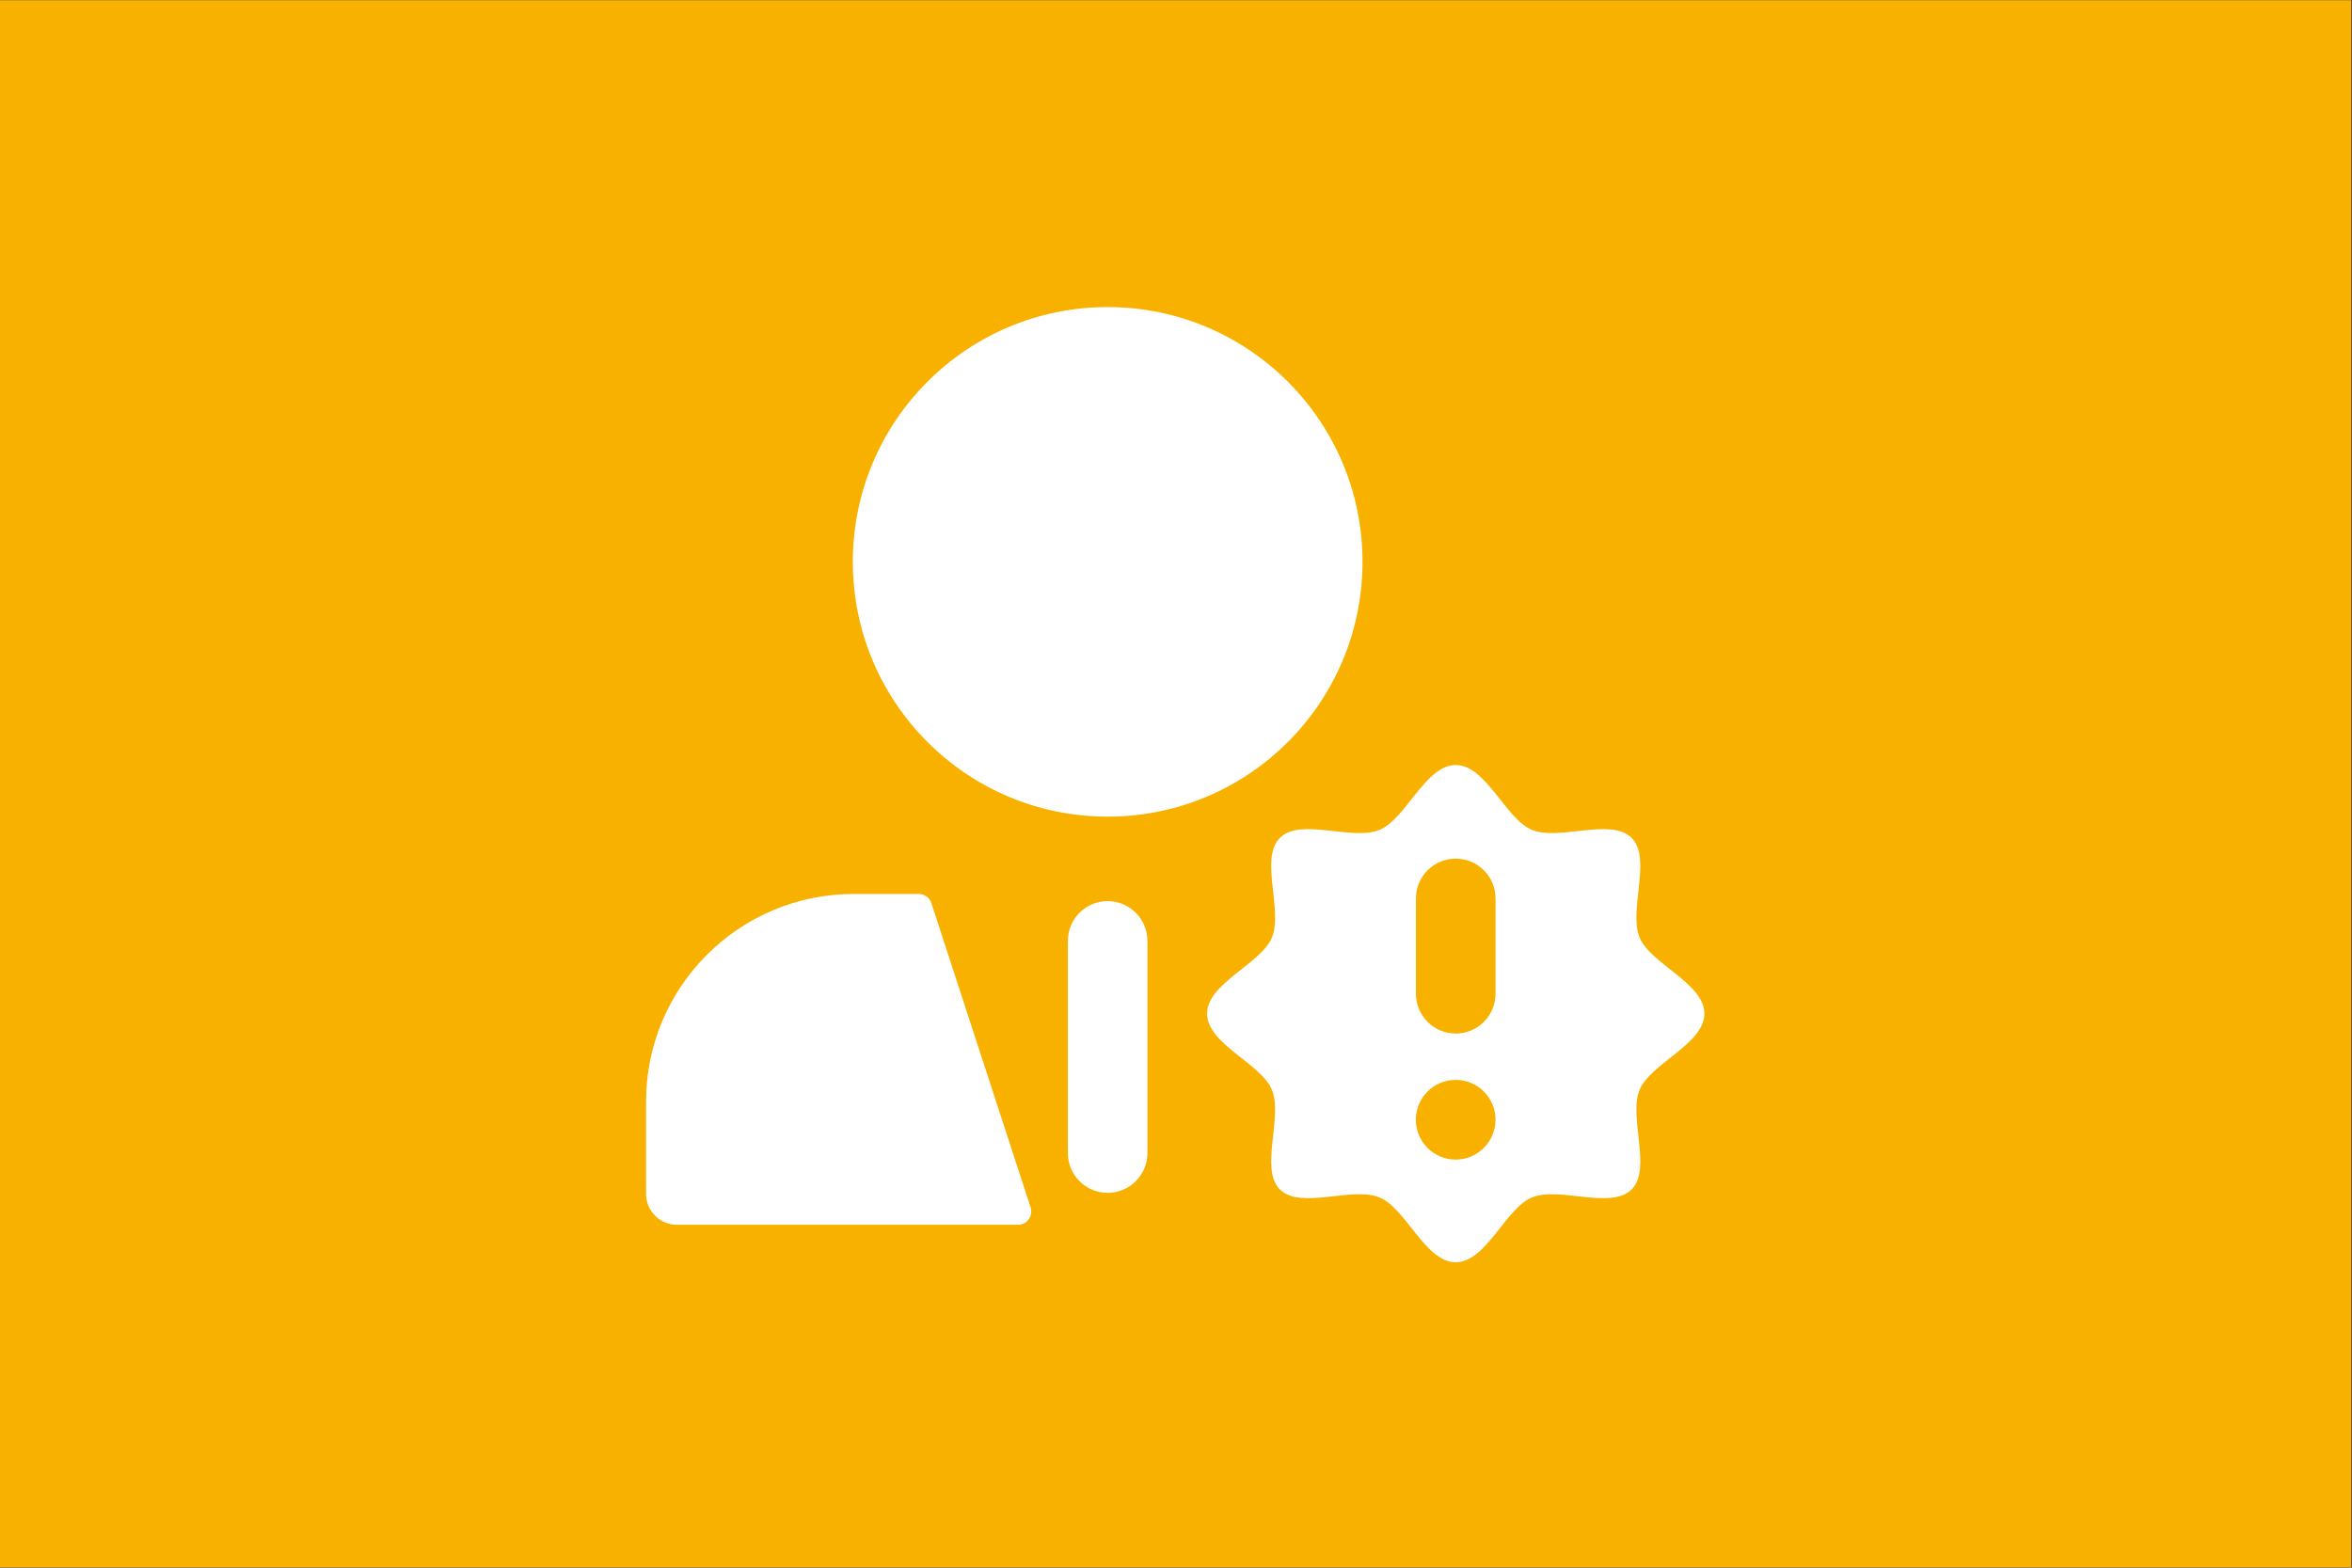 <?xml version="1.0" encoding="UTF-8" standalone="no"?>
<!-- Created with Inkscape (http://www.inkscape.org/) -->

<svg
   version="1.1"
   id="svg1431"
   width="1260"
   height="840"
   viewBox="0 0 1260 840"
   sodipodi:docname="values4.svg"
   inkscape:version="1.2.2 (732a01da63, 2022-12-09, custom)"
   xmlns:inkscape="http://www.inkscape.org/namespaces/inkscape"
   xmlns:sodipodi="http://sodipodi.sourceforge.net/DTD/sodipodi-0.dtd"
   xmlns="http://www.w3.org/2000/svg"
   xmlns:svg="http://www.w3.org/2000/svg">
  <rect x="0" y="0" width="1260" height="840" fill="#333333" stroke="none"/>
  <defs
     id="defs1435" />
  <sodipodi:namedview
     id="namedview1433"
     pagecolor="#505050"
     bordercolor="#ffffff"
     borderopacity="1"
     inkscape:showpageshadow="0"
     inkscape:pageopacity="0"
     inkscape:pagecheckerboard="1"
     inkscape:deskcolor="#505050"
     showgrid="false"
     inkscape:zoom="0.34684536"
     inkscape:cx="572.30116"
     inkscape:cy="555.00239"
     inkscape:window-width="1360"
     inkscape:window-height="737"
     inkscape:window-x="0"
     inkscape:window-y="0"
     inkscape:window-maximized="1"
     inkscape:current-layer="g1439" />
  <g
     id="g1439"
     inkscape:groupmode="layer"
     inkscape:label="Page 1"
     transform="matrix(1.333,0,0,-1.333,-136.733,367.345)">
    <rect
       style="fill:#f9b100;fill-opacity:1;stroke-width:0"
       id="rect991"
       width="945"
       height="630"
       x="102.55"
       y="-275.509"
       transform="scale(1,-1)" />
    <g
       id="g1772"
       style="fill:#ffffff;fill-opacity:1"
       transform="matrix(1.066,0,0,1.066,-730.964,-2784.785)"
       inkscape:export-filename="../584e8f0a/professionalism.svg"
       inkscape:export-xdpi="96"
       inkscape:export-ydpi="96">
      <path
         d="m 1133.06,2530.36 c -0.67,2.05 -2.59,3.44 -4.75,3.44 h -24.48 c -43.26,0 -78.33,-35.07 -78.33,-78.33 v -34.76 c 0,-6.44 5.21,-11.66 11.65,-11.66 h 128.57 c 3.4,0 5.81,3.33 4.75,6.56 z m 66.46,224.73 c -53.06,0 -96.07,-43.01 -96.07,-96.07 0,-53.06 43.01,-96.08 96.07,-96.08 53.06,0 96.08,43.02 96.08,96.08 0,53.06 -43.02,96.07 -96.08,96.07"
         style="fill:#ffffff;fill-opacity:1;fill-rule:nonzero;stroke:none"
         id="path1591" />
      <path
         d="m 1199.52,2531.09 c -8.28,0 -15,-6.72 -15,-15 v -80 c 0,-8.29 6.72,-15 15,-15 8.28,0 15,6.71 15,15 v 80 c 0,8.28 -6.72,15 -15,15 z m 200.55,-13.73 c -4.28,10.32 4.75,29.82 -3.02,37.59 -7.78,7.77 -27.28,-1.26 -37.59,3.02 -9.95,4.12 -17.26,24.44 -28.71,24.44 -11.44,0 -18.75,-20.32 -28.7,-24.44 -10.32,-4.27 -29.82,4.75 -37.59,-3.02 -7.77,-7.77 1.26,-27.27 -3.02,-37.59 -4.12,-9.95 -24.44,-17.26 -24.44,-28.7 0,-11.44 20.32,-18.76 24.44,-28.71 4.28,-10.31 -4.75,-29.81 3.02,-37.58 7.77,-7.78 27.27,1.25 37.59,-3.03 9.95,-4.12 17.26,-24.43 28.7,-24.43 11.45,0 18.76,20.31 28.71,24.43 10.31,4.28 29.81,-4.75 37.59,3.02 7.77,7.78 -1.26,27.28 3.02,37.59 4.12,9.95 24.43,17.27 24.43,28.71 0,11.44 -20.31,18.75 -24.43,28.7 z m -69.34,-83.73 c -8.3,0 -15.02,6.73 -15.02,15.03 0,8.3 6.72,15.02 15.02,15.02 8.3,0 15.02,-6.72 15.02,-15.02 0,-8.3 -6.72,-15.03 -15.02,-15.03 z m 15.02,62.53 c 0,-8.29 -6.71,-15 -15,-15 -8.28,0 -15,6.71 -15,15 v 35.95 c 0,8.28 6.72,15 15,15 8.29,0 15,-6.72 15,-15 v -35.95"
         style="fill:#ffffff;fill-opacity:1;fill-rule:nonzero;stroke:none"
         id="path1593" />
    </g>
  </g>
</svg>
